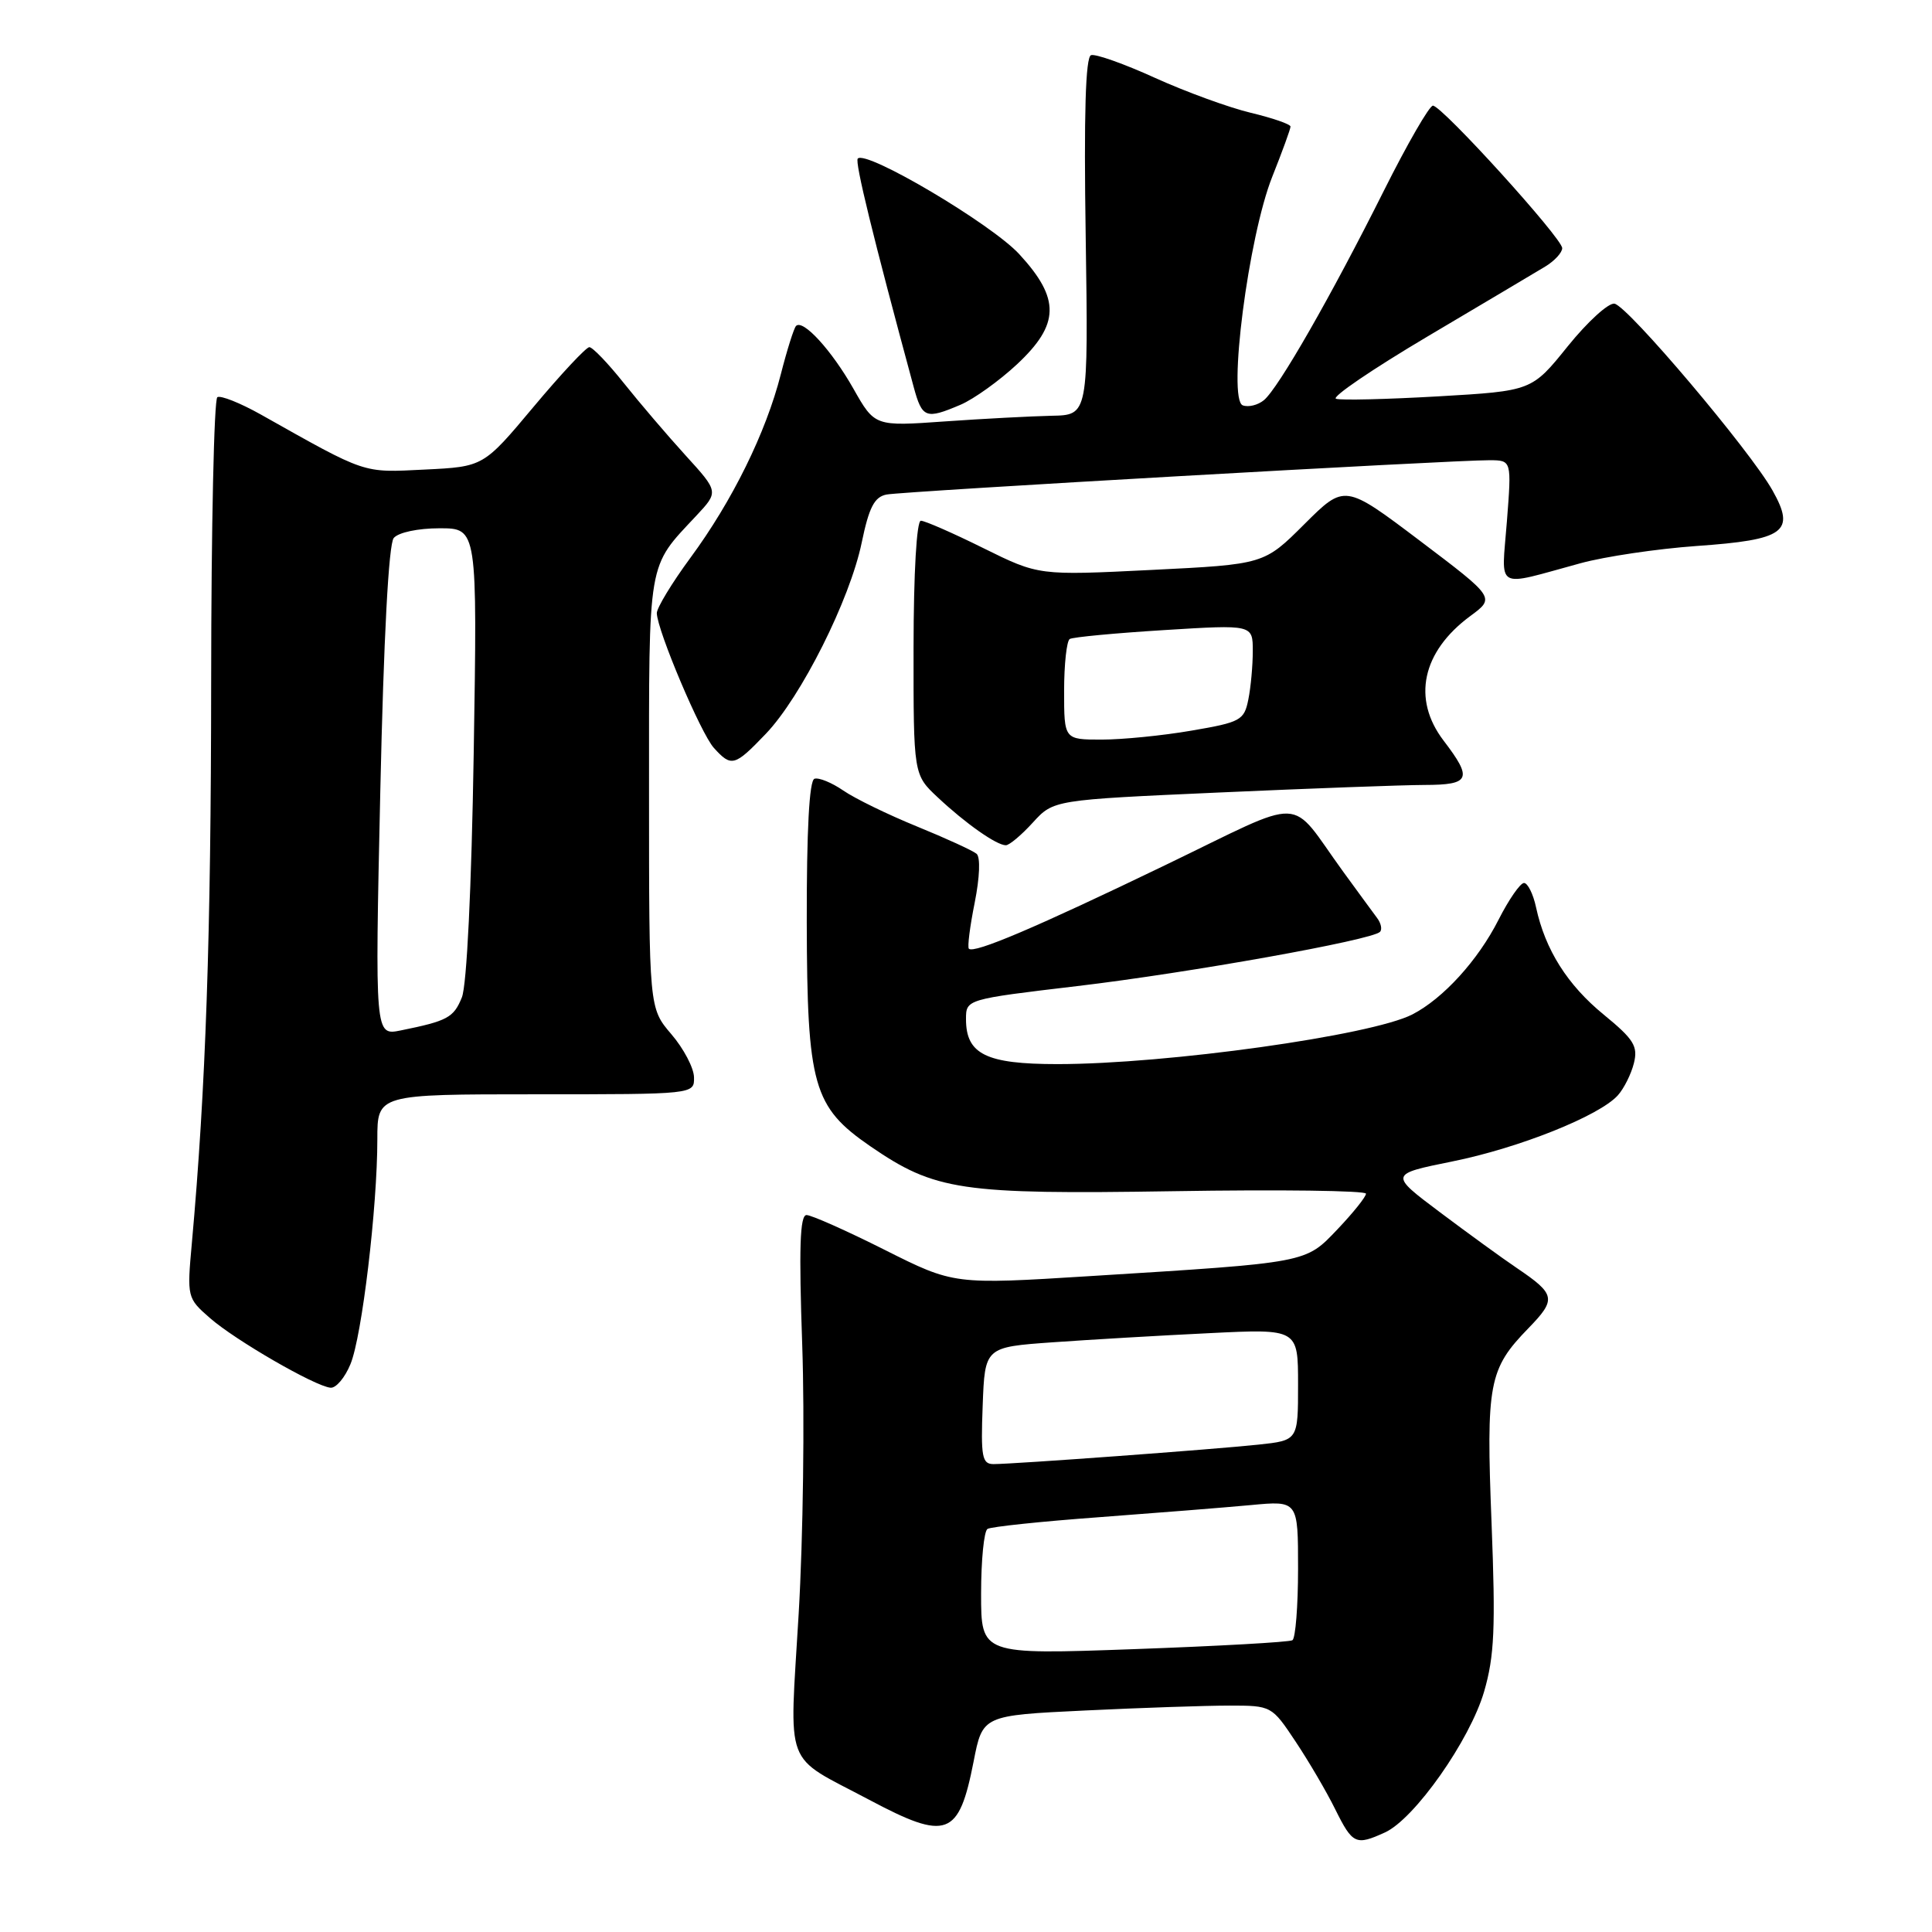 <?xml version="1.0" encoding="UTF-8" standalone="no"?>
<!DOCTYPE svg PUBLIC "-//W3C//DTD SVG 1.1//EN" "http://www.w3.org/Graphics/SVG/1.1/DTD/svg11.dtd" >
<svg xmlns="http://www.w3.org/2000/svg" xmlns:xlink="http://www.w3.org/1999/xlink" version="1.1" viewBox="0 0 256 256">
 <g >
 <path fill="currentColor"
d=" M 183.51 242.81 C 187.43 241.03 194.77 230.59 196.65 224.15 C 198.02 219.44 198.18 215.73 197.64 201.84 C 196.91 183.28 197.26 181.41 202.52 176.00 C 206.26 172.15 206.14 171.51 201.00 168.03 C 199.07 166.73 194.48 163.39 190.80 160.63 C 184.09 155.59 184.09 155.59 192.43 153.90 C 201.27 152.12 211.92 147.86 214.37 145.14 C 215.18 144.24 216.14 142.32 216.50 140.88 C 217.06 138.63 216.50 137.72 212.51 134.45 C 207.69 130.51 204.75 125.85 203.54 120.25 C 203.16 118.46 202.43 117.00 201.94 117.00 C 201.44 117.00 199.92 119.20 198.56 121.88 C 195.84 127.25 191.22 132.32 187.14 134.42 C 181.70 137.21 154.61 141.00 140.11 141.00 C 130.67 141.00 128.00 139.69 128.00 135.05 C 128.00 132.41 128.00 132.41 142.75 130.66 C 157.53 128.91 181.77 124.57 182.85 123.48 C 183.17 123.16 183.00 122.33 182.46 121.62 C 181.93 120.92 179.93 118.17 178.00 115.53 C 170.58 105.32 173.51 105.43 154.35 114.66 C 137.27 122.90 129.06 126.39 128.38 125.71 C 128.17 125.50 128.52 122.76 129.15 119.62 C 129.82 116.26 129.93 113.58 129.40 113.13 C 128.90 112.71 125.35 111.08 121.50 109.51 C 117.65 107.94 113.26 105.80 111.74 104.75 C 110.21 103.70 108.50 103.00 107.92 103.19 C 107.23 103.42 106.88 110.03 106.90 122.25 C 106.95 143.85 107.75 146.67 115.30 151.87 C 123.91 157.78 127.27 158.28 155.51 157.84 C 169.53 157.61 181.00 157.76 181.00 158.17 C 181.00 158.58 179.31 160.69 177.25 162.86 C 172.93 167.39 173.51 167.28 144.45 169.09 C 126.40 170.22 126.40 170.22 117.22 165.61 C 112.17 163.07 107.51 161.00 106.87 161.00 C 105.99 161.00 105.85 165.38 106.30 178.25 C 106.63 187.74 106.42 203.74 105.83 213.80 C 104.60 234.79 103.68 232.38 115.15 238.47 C 125.50 243.97 127.05 243.40 129.01 233.40 C 130.20 227.30 130.20 227.30 143.76 226.65 C 151.22 226.29 159.83 226.00 162.91 226.00 C 168.47 226.00 168.52 226.03 171.66 230.75 C 173.40 233.36 175.78 237.41 176.93 239.75 C 179.23 244.38 179.65 244.57 183.51 242.81 Z  M 46.44 180.75 C 47.96 177.09 50.00 159.98 50.00 150.96 C 50.00 145.00 50.00 145.00 71.00 145.00 C 92.00 145.00 92.00 145.00 91.96 142.75 C 91.94 141.51 90.59 138.94 88.96 137.04 C 86.00 133.58 86.00 133.58 86.00 105.01 C 86.00 73.77 85.74 75.31 92.27 68.33 C 95.23 65.16 95.23 65.16 90.83 60.33 C 88.41 57.67 84.73 53.36 82.65 50.75 C 80.57 48.14 78.52 46.00 78.09 46.00 C 77.67 46.00 74.34 49.56 70.69 53.92 C 64.06 61.84 64.06 61.84 56.28 62.22 C 47.95 62.63 48.70 62.88 34.55 54.92 C 31.82 53.39 29.23 52.36 28.80 52.63 C 28.36 52.90 27.99 69.85 27.98 90.31 C 27.96 124.00 27.27 144.22 25.42 164.74 C 24.77 171.89 24.80 172.01 27.81 174.64 C 31.16 177.58 41.75 183.70 43.80 183.88 C 44.52 183.95 45.71 182.54 46.44 180.75 Z  M 136.86 108.99 C 139.60 105.99 139.60 105.99 161.55 105.01 C 173.62 104.47 185.86 104.02 188.75 104.01 C 194.83 104.00 195.16 103.21 191.28 98.13 C 187.08 92.62 188.42 86.35 194.82 81.63 C 198.12 79.20 198.12 79.20 188.15 71.66 C 178.18 64.13 178.18 64.13 172.84 69.45 C 167.50 74.78 167.50 74.78 152.57 75.52 C 137.64 76.26 137.64 76.26 130.30 72.63 C 126.27 70.63 122.54 69.00 122.02 69.00 C 121.46 69.00 121.06 75.88 121.05 85.82 C 121.04 102.65 121.04 102.65 124.27 105.67 C 127.95 109.12 132.05 112.00 133.28 112.00 C 133.74 112.00 135.35 110.65 136.86 108.99 Z  M 101.46 97.25 C 106.15 92.36 112.62 79.45 114.18 71.90 C 115.15 67.22 115.86 65.85 117.46 65.53 C 119.66 65.10 192.59 60.95 197.40 60.98 C 200.30 61.00 200.30 61.00 199.67 69.11 C 198.96 78.37 197.89 77.77 209.43 74.63 C 212.69 73.74 219.59 72.72 224.76 72.35 C 236.52 71.53 237.96 70.48 234.87 64.99 C 231.92 59.73 215.71 40.56 213.93 40.24 C 213.15 40.09 210.36 42.63 207.73 45.89 C 202.97 51.80 202.97 51.80 190.58 52.52 C 183.76 52.91 177.67 53.06 177.03 52.84 C 176.39 52.63 181.86 48.91 189.18 44.57 C 196.51 40.23 203.51 36.07 204.75 35.32 C 205.99 34.57 207.00 33.47 207.00 32.88 C 207.00 31.57 191.06 14.00 189.87 14.00 C 189.40 14.00 186.48 19.06 183.38 25.25 C 176.38 39.24 169.40 51.43 167.48 53.02 C 166.68 53.68 165.42 53.99 164.67 53.71 C 162.64 52.92 165.42 31.35 168.58 23.42 C 169.91 20.08 171.00 17.09 171.00 16.77 C 171.00 16.46 168.64 15.64 165.75 14.95 C 162.86 14.26 157.16 12.18 153.07 10.33 C 148.99 8.47 145.16 7.11 144.57 7.31 C 143.84 7.55 143.61 15.08 143.86 31.33 C 144.21 55.00 144.21 55.00 139.36 55.09 C 136.69 55.15 130.32 55.48 125.20 55.84 C 115.91 56.50 115.91 56.50 113.08 51.50 C 110.20 46.42 106.40 42.26 105.48 43.19 C 105.20 43.47 104.29 46.35 103.46 49.60 C 101.49 57.33 97.03 66.39 91.47 73.93 C 89.01 77.27 87.02 80.57 87.03 81.25 C 87.10 83.58 92.86 97.18 94.59 99.10 C 96.92 101.67 97.33 101.56 101.46 97.25 Z  M 127.28 53.63 C 129.05 52.87 132.41 50.46 134.75 48.28 C 140.43 42.97 140.51 39.59 135.05 33.67 C 131.36 29.67 114.80 19.86 113.66 21.01 C 113.24 21.42 115.68 31.39 121.06 51.25 C 122.19 55.42 122.66 55.60 127.28 53.63 Z  M 130.00 211.19 C 130.00 206.75 130.38 202.88 130.85 202.59 C 131.32 202.30 137.96 201.60 145.60 201.04 C 153.25 200.47 162.31 199.75 165.75 199.43 C 172.00 198.84 172.00 198.84 172.00 207.86 C 172.00 212.82 171.66 217.09 171.25 217.34 C 170.84 217.59 161.39 218.12 150.25 218.52 C 130.00 219.25 130.00 219.25 130.00 211.19 Z  M 130.21 186.25 C 130.50 178.50 130.50 178.50 139.50 177.86 C 144.45 177.51 153.79 176.96 160.25 176.65 C 172.00 176.07 172.00 176.07 172.00 183.46 C 172.00 190.86 172.00 190.86 166.75 191.42 C 160.85 192.05 134.33 194.00 131.65 194.00 C 130.13 194.00 129.95 193.05 130.21 186.25 Z  M 50.39 104.90 C 50.84 84.46 51.50 72.10 52.17 71.29 C 52.79 70.55 55.38 70.00 58.25 70.00 C 63.25 70.00 63.25 70.00 62.77 99.75 C 62.48 117.68 61.85 130.56 61.20 132.16 C 60.11 134.85 59.30 135.28 53.09 136.54 C 49.68 137.23 49.68 137.23 50.39 104.90 Z  M 141.00 91.56 C 141.00 88.02 141.34 84.91 141.75 84.67 C 142.16 84.42 147.79 83.89 154.25 83.49 C 166.00 82.76 166.00 82.76 166.00 86.26 C 166.00 88.18 165.74 91.07 165.41 92.69 C 164.86 95.44 164.40 95.70 157.89 96.81 C 154.08 97.47 148.72 98.00 145.98 98.00 C 141.00 98.00 141.00 98.00 141.00 91.56 Z "/>
</g>
</svg>